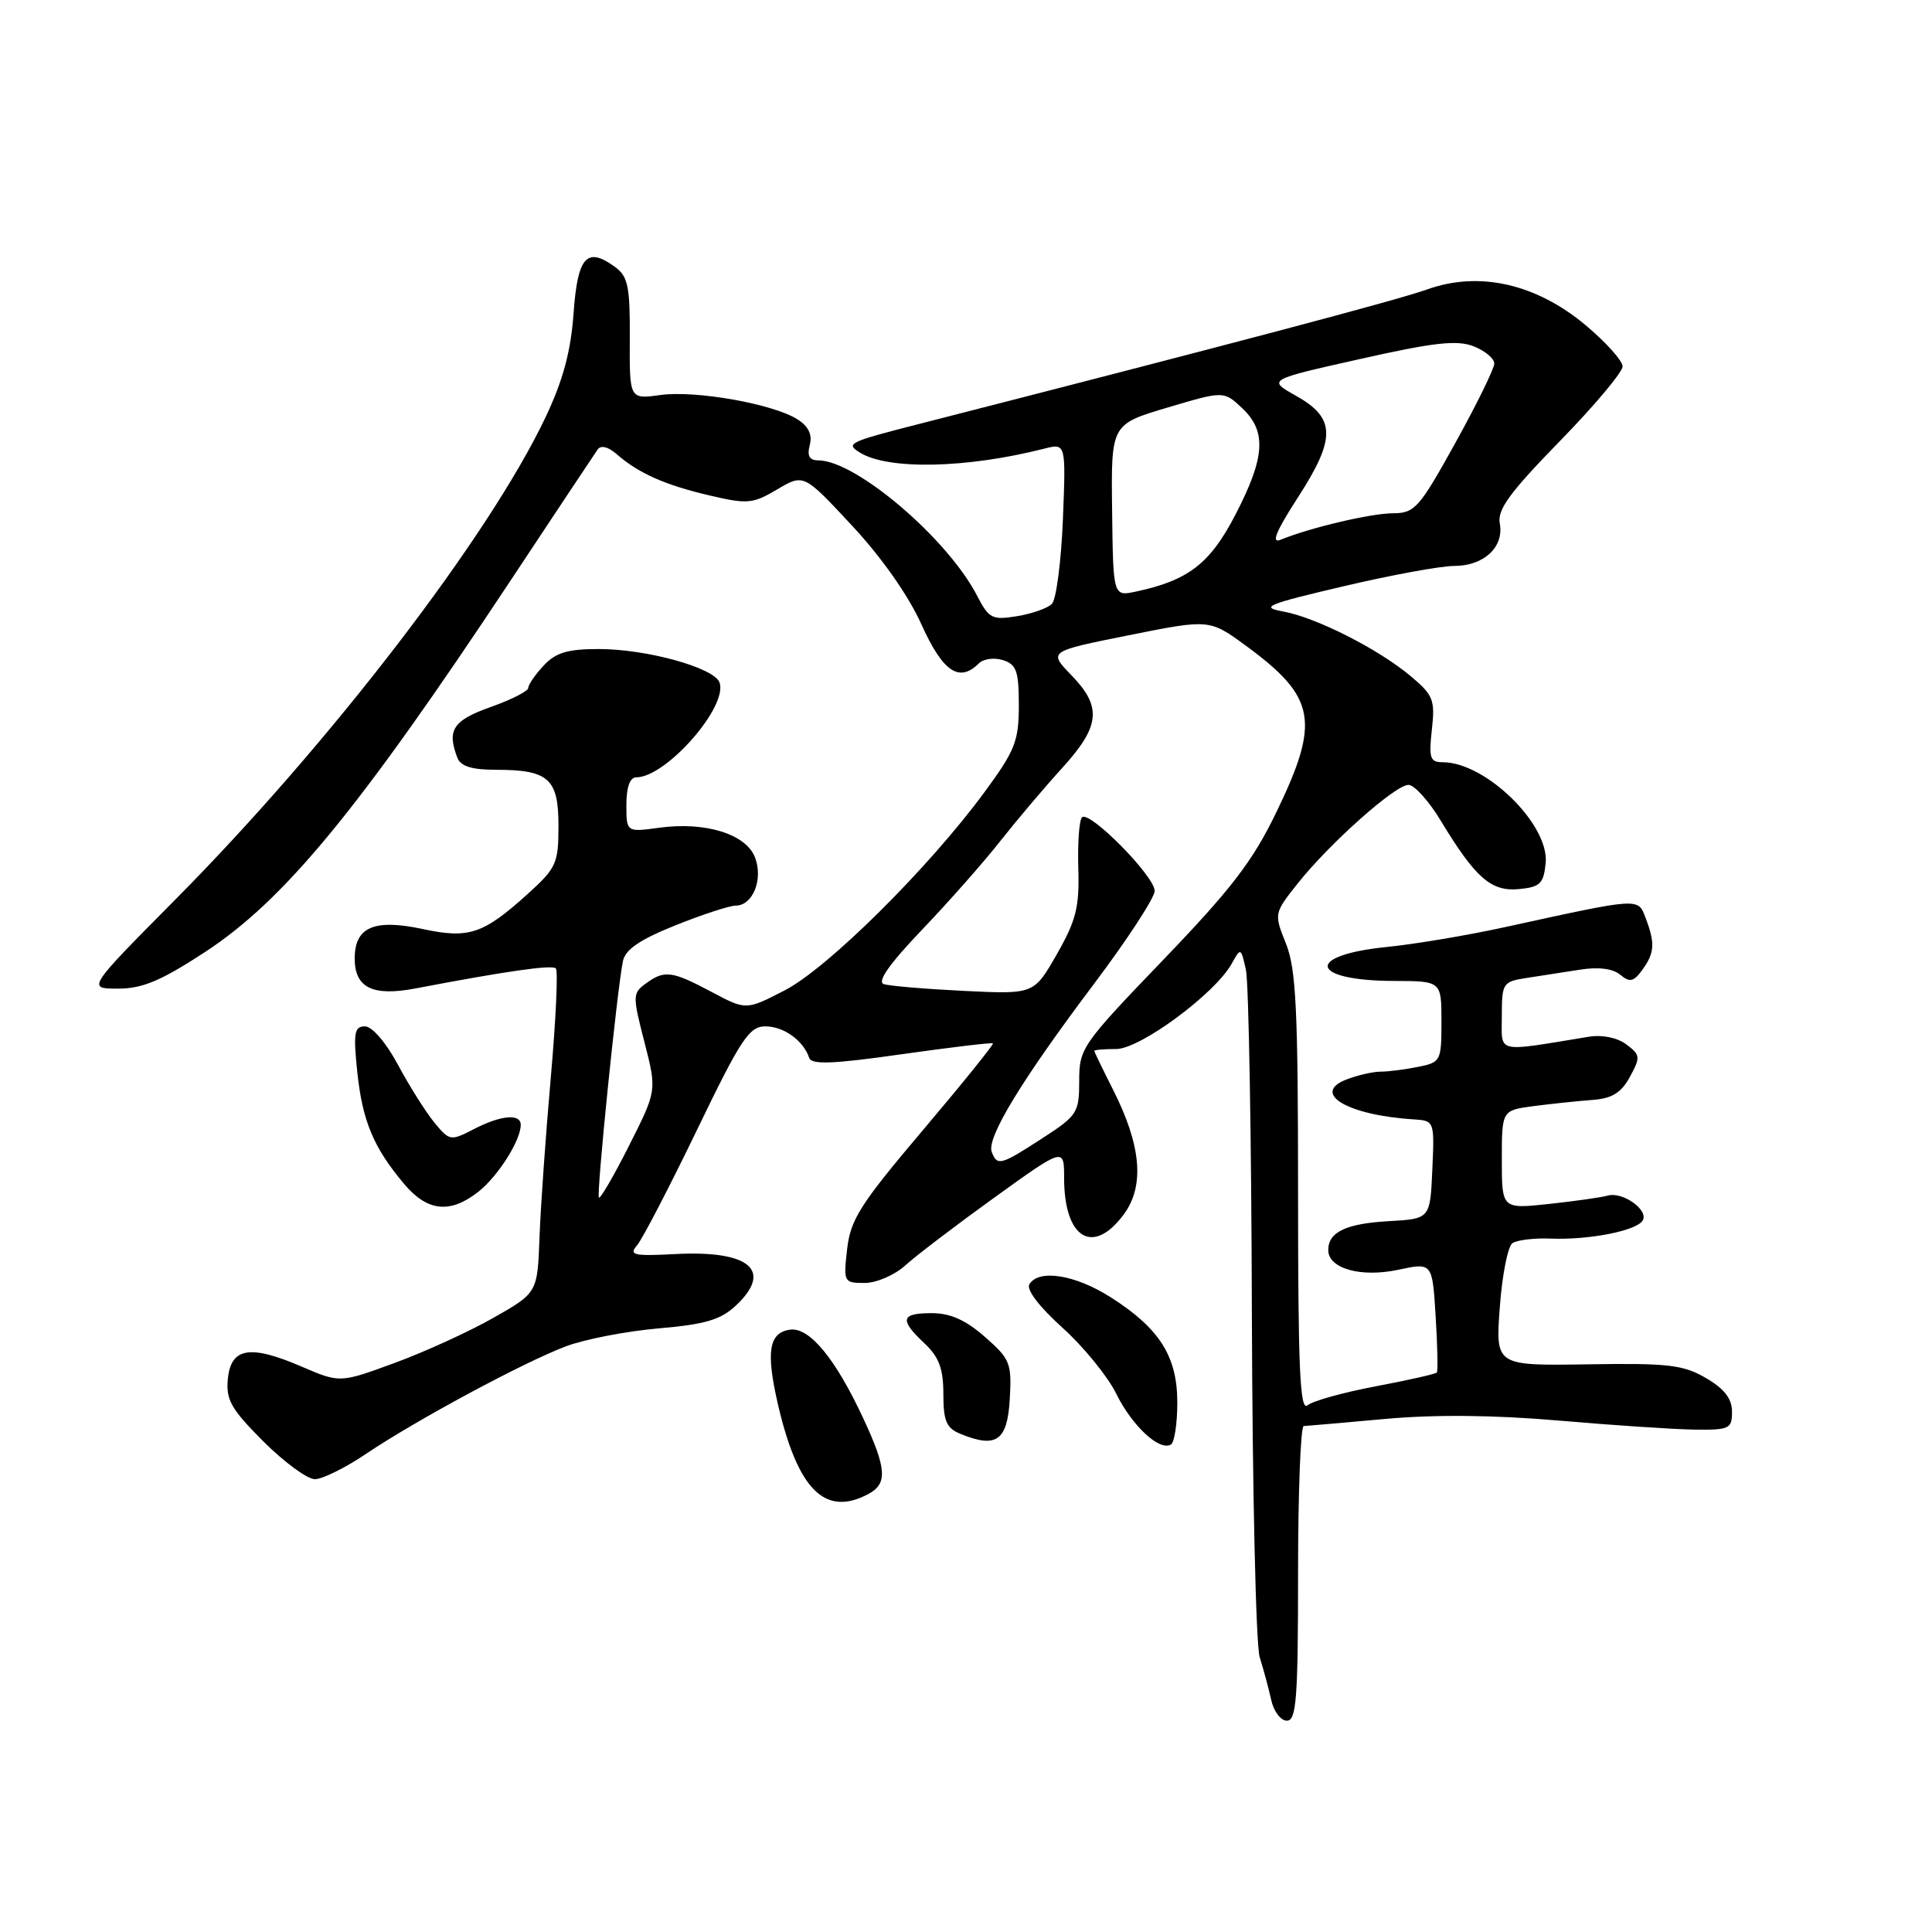 <?xml version="1.0" encoding="UTF-8" standalone="no"?>
<!DOCTYPE svg PUBLIC "-//W3C//DTD SVG 1.1//EN" "http://www.w3.org/Graphics/SVG/1.1/DTD/svg11.dtd" >
<svg xmlns="http://www.w3.org/2000/svg" xmlns:xlink="http://www.w3.org/1999/xlink" version="1.1" viewBox="0 0 256 256">
 <g >
 <path fill="currentColor"
d=" M 172.00 208.50 C 172.00 197.78 172.34 188.98 172.75 188.96 C 173.16 188.94 178.00 188.52 183.50 188.02 C 190.10 187.42 197.92 187.49 206.50 188.23 C 213.65 188.85 221.75 189.39 224.50 189.43 C 229.16 189.49 229.50 189.33 229.50 187.06 C 229.50 185.33 228.49 184.02 226.05 182.60 C 223.04 180.84 221.04 180.61 210.38 180.78 C 198.16 180.97 198.16 180.97 198.73 173.23 C 199.04 168.98 199.79 165.15 200.40 164.73 C 201.00 164.31 203.30 164.03 205.50 164.12 C 210.55 164.32 216.83 163.09 217.66 161.73 C 218.51 160.37 215.04 157.87 213.05 158.42 C 212.20 158.66 208.69 159.16 205.25 159.53 C 199.00 160.20 199.00 160.20 199.00 153.66 C 199.00 147.12 199.00 147.12 203.25 146.56 C 205.59 146.26 209.06 145.89 210.97 145.75 C 213.60 145.56 214.81 144.82 215.97 142.69 C 217.39 140.08 217.36 139.78 215.50 138.39 C 214.30 137.49 212.31 137.08 210.50 137.38 C 198.00 139.42 199.00 139.66 199.00 134.63 C 199.00 130.28 199.13 130.07 202.25 129.59 C 204.04 129.32 207.22 128.82 209.33 128.49 C 211.78 128.10 213.70 128.34 214.68 129.15 C 215.95 130.21 216.46 130.10 217.61 128.52 C 219.24 126.28 219.33 125.00 218.07 121.68 C 217.02 118.93 217.50 118.90 199.50 122.83 C 194.55 123.92 187.47 125.11 183.76 125.48 C 172.80 126.58 173.54 129.96 184.75 129.98 C 191.00 130.00 191.00 130.00 191.00 135.38 C 191.00 140.59 190.91 140.77 187.88 141.37 C 186.16 141.72 183.94 142.00 182.94 142.00 C 181.94 142.00 179.93 142.46 178.46 143.02 C 173.65 144.85 178.51 147.77 187.29 148.32 C 190.07 148.50 190.08 148.52 189.79 155.00 C 189.50 161.50 189.50 161.50 184.03 161.81 C 178.35 162.13 176.00 163.25 176.00 165.64 C 176.00 168.09 180.32 169.31 185.28 168.25 C 189.79 167.29 189.79 167.29 190.23 174.39 C 190.47 178.30 190.55 181.66 190.39 181.86 C 190.24 182.06 186.60 182.88 182.31 183.69 C 178.02 184.50 173.94 185.63 173.25 186.21 C 172.25 187.03 172.00 181.34 172.00 158.14 C 172.00 133.80 171.74 128.39 170.40 125.04 C 168.80 121.05 168.81 121.03 171.94 117.08 C 176.14 111.78 184.87 104.00 186.63 104.00 C 187.41 104.00 189.34 106.14 190.91 108.75 C 195.50 116.34 197.59 118.17 201.28 117.81 C 204.08 117.54 204.54 117.09 204.81 114.35 C 205.30 109.26 196.86 101.00 191.17 101.00 C 189.49 101.00 189.31 100.45 189.73 96.68 C 190.17 92.76 189.92 92.11 186.97 89.63 C 182.69 86.02 174.38 81.81 170.00 81.02 C 166.91 80.46 167.86 80.07 178.00 77.69 C 184.32 76.20 190.93 74.99 192.68 74.99 C 196.61 75.00 199.32 72.48 198.73 69.37 C 198.38 67.54 200.04 65.27 206.64 58.50 C 211.24 53.79 215.00 49.31 215.00 48.56 C 215.00 47.80 212.79 45.34 210.09 43.08 C 203.55 37.60 196.00 35.89 189.14 38.34 C 185.25 39.74 163.49 45.50 121.50 56.25 C 112.44 58.57 112.02 58.78 113.94 59.97 C 117.70 62.29 128.05 62.07 138.37 59.45 C 141.24 58.72 141.24 58.72 140.84 68.85 C 140.61 74.41 139.96 79.44 139.38 80.02 C 138.80 80.60 136.72 81.33 134.75 81.65 C 131.47 82.19 131.03 81.96 129.46 78.92 C 125.55 71.35 113.40 61.00 108.42 61.00 C 107.25 61.00 106.92 60.41 107.30 58.97 C 107.66 57.59 107.13 56.49 105.66 55.56 C 102.45 53.52 92.20 51.70 87.51 52.34 C 83.41 52.91 83.41 52.91 83.45 44.88 C 83.49 38.00 83.22 36.64 81.52 35.39 C 77.75 32.63 76.54 33.97 76.00 41.51 C 75.64 46.55 74.61 50.39 72.30 55.26 C 64.80 71.08 43.75 98.51 23.18 119.25 C 11.53 131.00 11.53 131.00 15.64 131.00 C 18.86 131.00 21.34 129.96 27.12 126.18 C 37.66 119.30 47.53 107.31 67.59 77.02 C 73.59 67.96 78.81 60.10 79.19 59.56 C 79.61 58.96 80.58 59.19 81.69 60.16 C 84.59 62.70 88.12 64.27 93.98 65.64 C 99.04 66.83 99.73 66.77 102.98 64.85 C 106.50 62.77 106.50 62.77 112.89 69.64 C 116.81 73.84 120.38 78.92 122.10 82.75 C 124.93 89.02 127.10 90.50 129.70 87.90 C 130.30 87.30 131.74 87.10 132.90 87.47 C 134.69 88.04 135.00 88.93 135.00 93.46 C 135.00 98.21 134.51 99.45 130.40 105.03 C 123.02 115.05 109.67 128.29 103.99 131.22 C 98.86 133.87 98.86 133.87 94.28 131.43 C 89.00 128.63 88.05 128.51 85.56 130.33 C 83.82 131.60 83.81 131.97 85.39 138.08 C 87.04 144.50 87.04 144.50 83.37 151.77 C 81.36 155.77 79.55 158.88 79.36 158.69 C 79.00 158.33 81.76 131.17 82.54 127.36 C 82.86 125.81 84.78 124.50 89.50 122.61 C 93.09 121.17 96.68 120.00 97.48 120.00 C 99.75 120.00 101.15 116.53 100.05 113.63 C 98.87 110.52 93.47 108.84 87.35 109.68 C 83.00 110.27 83.00 110.27 83.00 106.64 C 83.00 104.31 83.47 103.00 84.31 103.00 C 88.28 103.00 96.54 93.56 95.33 90.41 C 94.58 88.46 85.66 86.00 79.36 86.00 C 75.21 86.00 73.64 86.47 72.04 88.19 C 70.92 89.39 70.00 90.72 70.00 91.15 C 70.00 91.57 67.75 92.72 65.00 93.69 C 60.02 95.46 59.19 96.73 60.61 100.42 C 61.03 101.53 62.53 102.00 65.67 102.00 C 72.70 102.00 74.00 103.16 74.00 109.42 C 74.00 114.40 73.72 115.02 69.95 118.43 C 64.03 123.78 62.14 124.41 56.05 123.11 C 49.58 121.72 47.00 122.83 47.00 127.00 C 47.00 130.88 49.36 132.05 55.02 130.98 C 67.14 128.67 73.15 127.81 73.65 128.32 C 73.96 128.62 73.66 135.09 72.99 142.69 C 72.32 150.28 71.64 159.83 71.49 163.90 C 71.22 171.30 71.22 171.30 65.36 174.63 C 62.14 176.46 56.24 179.15 52.26 180.61 C 45.03 183.26 45.03 183.26 39.94 181.07 C 33.11 178.13 30.59 178.56 30.19 182.74 C 29.92 185.48 30.64 186.73 34.89 190.99 C 37.65 193.74 40.72 196.00 41.72 196.00 C 42.71 196.00 45.78 194.49 48.52 192.63 C 55.17 188.16 69.40 180.50 75.00 178.39 C 77.48 177.46 82.99 176.39 87.25 176.02 C 93.43 175.49 95.50 174.88 97.50 173.00 C 102.48 168.33 99.34 165.65 89.48 166.17 C 83.92 166.46 83.29 166.31 84.42 165.00 C 85.12 164.18 88.69 157.31 92.34 149.75 C 98.18 137.65 99.27 136.00 101.42 136.00 C 103.85 136.00 106.46 137.88 107.22 140.17 C 107.53 141.10 110.39 140.99 119.48 139.69 C 126.00 138.77 131.44 138.12 131.57 138.25 C 131.70 138.39 127.52 143.57 122.28 149.76 C 113.99 159.55 112.69 161.60 112.25 165.51 C 111.75 169.89 111.81 170.00 114.57 170.00 C 116.12 170.00 118.54 168.96 119.95 167.68 C 121.35 166.40 126.66 162.36 131.75 158.69 C 141.00 152.03 141.00 152.03 141.00 156.08 C 141.00 164.11 144.82 166.44 148.91 160.91 C 151.70 157.13 151.23 151.76 147.45 144.32 C 146.11 141.67 145.01 139.39 145.00 139.25 C 145.00 139.11 146.31 139.00 147.91 139.00 C 151.07 139.00 161.01 131.66 163.20 127.70 C 164.40 125.53 164.43 125.55 165.09 128.50 C 165.46 130.15 165.82 150.67 165.88 174.10 C 165.95 197.53 166.41 218.01 166.92 219.60 C 167.42 221.20 168.11 223.74 168.44 225.25 C 168.77 226.76 169.70 228.00 170.52 228.00 C 171.78 228.00 172.00 225.06 172.00 208.50 Z  M 115.07 197.96 C 117.62 196.60 117.49 194.60 114.42 188.01 C 110.70 180.00 107.25 175.82 104.67 176.19 C 101.89 176.59 101.48 179.09 103.05 185.95 C 105.69 197.41 109.32 201.04 115.07 197.96 Z  M 156.00 185.85 C 156.00 179.72 153.64 176.00 147.15 171.88 C 142.45 168.90 137.65 168.13 136.40 170.17 C 135.96 170.87 137.70 173.15 140.77 175.92 C 143.57 178.44 146.78 182.38 147.91 184.68 C 150.02 188.96 153.66 192.33 155.16 191.40 C 155.62 191.11 156.00 188.62 156.00 185.85 Z  M 133.80 185.40 C 134.07 180.63 133.86 180.08 130.51 177.15 C 127.97 174.91 125.92 174.00 123.47 174.00 C 119.35 174.00 119.14 174.85 122.50 178.00 C 124.42 179.81 125.00 181.35 125.00 184.71 C 125.00 188.29 125.40 189.23 127.25 189.99 C 132.02 191.95 133.48 190.92 133.80 185.40 Z  M 63.39 157.91 C 65.99 155.86 69.00 151.11 69.00 149.05 C 69.00 147.52 66.36 147.76 62.76 149.63 C 59.70 151.21 59.56 151.18 57.56 148.75 C 56.43 147.37 54.26 143.94 52.75 141.12 C 51.16 138.15 49.31 136.00 48.36 136.00 C 46.95 136.00 46.80 136.85 47.34 142.03 C 48.03 148.56 49.48 152.04 53.55 156.88 C 56.63 160.54 59.64 160.86 63.39 157.91 Z  M 131.41 152.64 C 130.70 150.78 135.36 143.12 144.96 130.37 C 149.38 124.50 153.00 118.95 153.00 118.05 C 153.00 116.10 144.34 107.33 143.37 108.30 C 143.00 108.67 142.78 111.71 142.88 115.05 C 143.04 120.20 142.59 121.97 140.03 126.45 C 137.00 131.75 137.00 131.75 127.75 131.30 C 122.66 131.05 117.87 130.65 117.11 130.40 C 116.18 130.10 117.85 127.72 122.14 123.23 C 125.68 119.53 130.34 114.25 132.50 111.50 C 134.67 108.75 138.36 104.38 140.72 101.79 C 145.80 96.21 146.05 93.68 141.95 89.45 C 138.91 86.31 138.91 86.31 149.59 84.17 C 160.27 82.03 160.27 82.03 165.14 85.60 C 174.38 92.39 174.96 95.56 169.13 107.61 C 165.99 114.11 163.17 117.78 154.13 127.19 C 143.36 138.39 143.00 138.91 143.00 143.21 C 143.00 147.44 142.76 147.82 138.11 150.83 C 132.58 154.42 132.14 154.53 131.41 152.64 Z  M 147.36 67.63 C 147.22 56.23 147.22 56.23 154.68 54.01 C 162.15 51.79 162.15 51.79 164.58 54.07 C 167.86 57.15 167.65 60.57 163.72 68.16 C 160.35 74.68 157.47 76.91 150.50 78.39 C 147.50 79.03 147.50 79.03 147.36 67.63 Z  M 171.98 65.91 C 177.05 58.07 176.99 55.39 171.72 52.44 C 167.94 50.32 167.94 50.32 180.22 47.57 C 189.99 45.37 193.06 45.03 195.25 45.88 C 196.76 46.47 198.00 47.50 198.00 48.17 C 198.00 48.83 195.68 53.57 192.84 58.69 C 188.07 67.31 187.46 68.00 184.59 68.01 C 181.65 68.02 173.58 69.92 169.69 71.52 C 168.40 72.05 169.06 70.43 171.98 65.91 Z "/>
</g>
</svg>